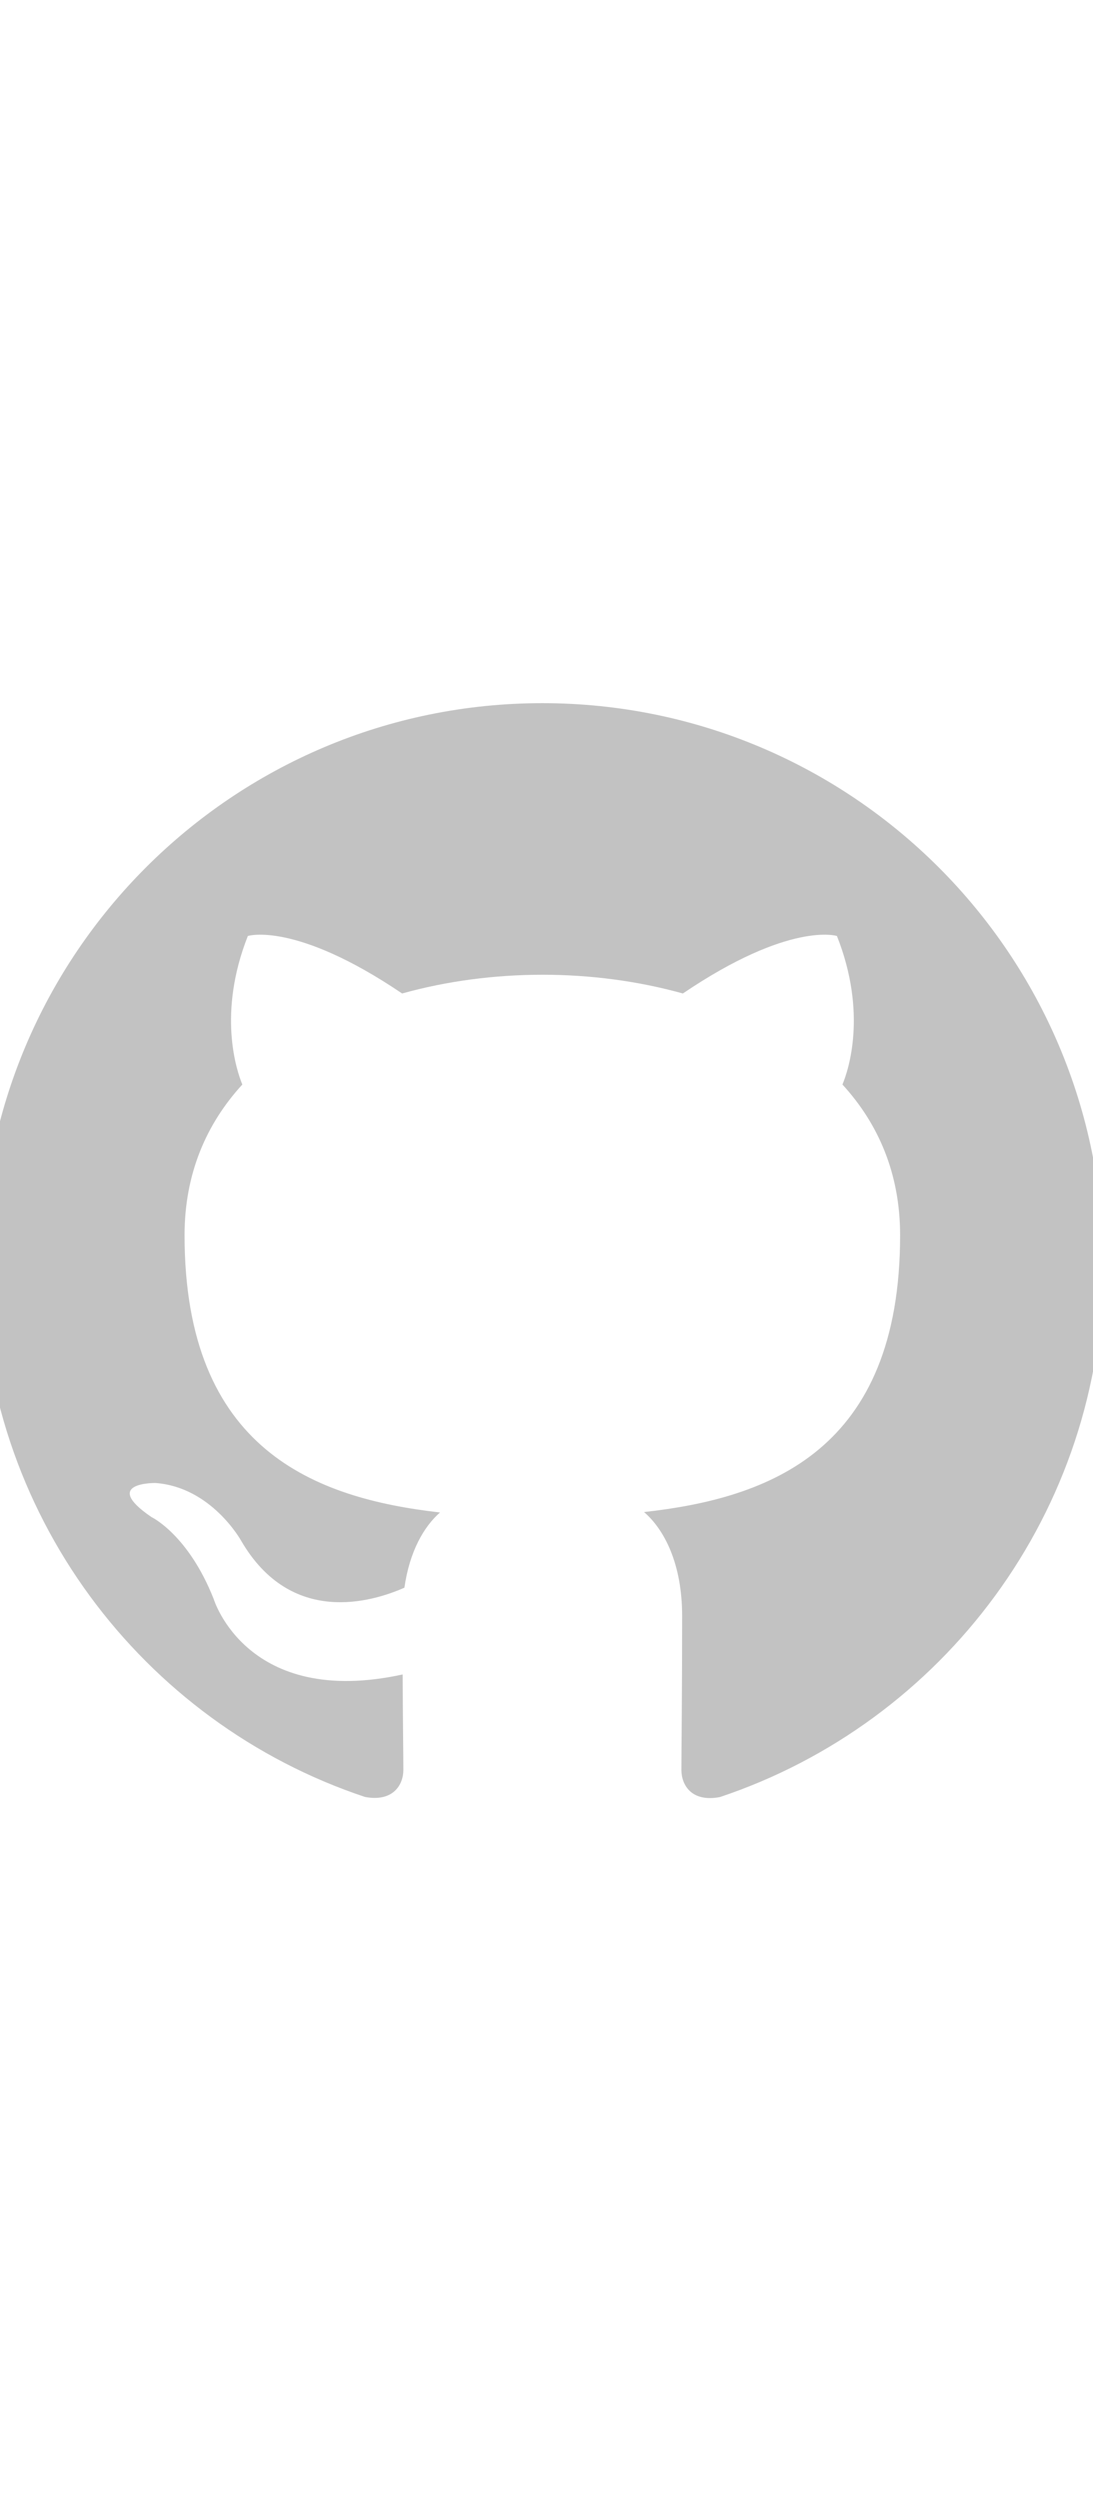 <svg xmlns="http://www.w3.org/2000/svg" viewBox="0 0 10.5 10.5" height="24">
  <path
    d="M5.21 0C2.235 0-.177 2.412-.177 5.388c0 2.38 1.543 4.4 3.684 5.112.27.05.368-.117.368-.26 0-.128-.005-.467-.007-.916C2.37 9.65 2.053 8.6 2.053 8.6c-.245-.62-.598-.787-.598-.787-.49-.334.037-.327.037-.327.54.038.825.555.825.555.48.824 1.26.586 1.568.45.05-.35.188-.587.342-.722-1.196-.136-2.454-.598-2.454-2.662 0-.59.21-1.07.555-1.446-.056-.136-.24-.684.053-1.426 0 0 .453-.144 1.482.552.43-.12.89-.18 1.35-.18.456 0 .917.06 1.347.18 1.028-.696 1.48-.552 1.48-.552.294.742.11 1.29.053 1.426.346.377.554.857.554 1.446 0 2.07-1.26 2.525-2.46 2.658.194.167.366.495.366.998 0 .72-.007 1.3-.007 1.478 0 .144.097.312.37.26 2.14-.715 3.682-2.733 3.682-5.112C10.598 2.412 8.185 0 5.21 0"
    fill="#C2C2C2" fill-rule="evenodd" stroke-width=".033"/>
</svg>
